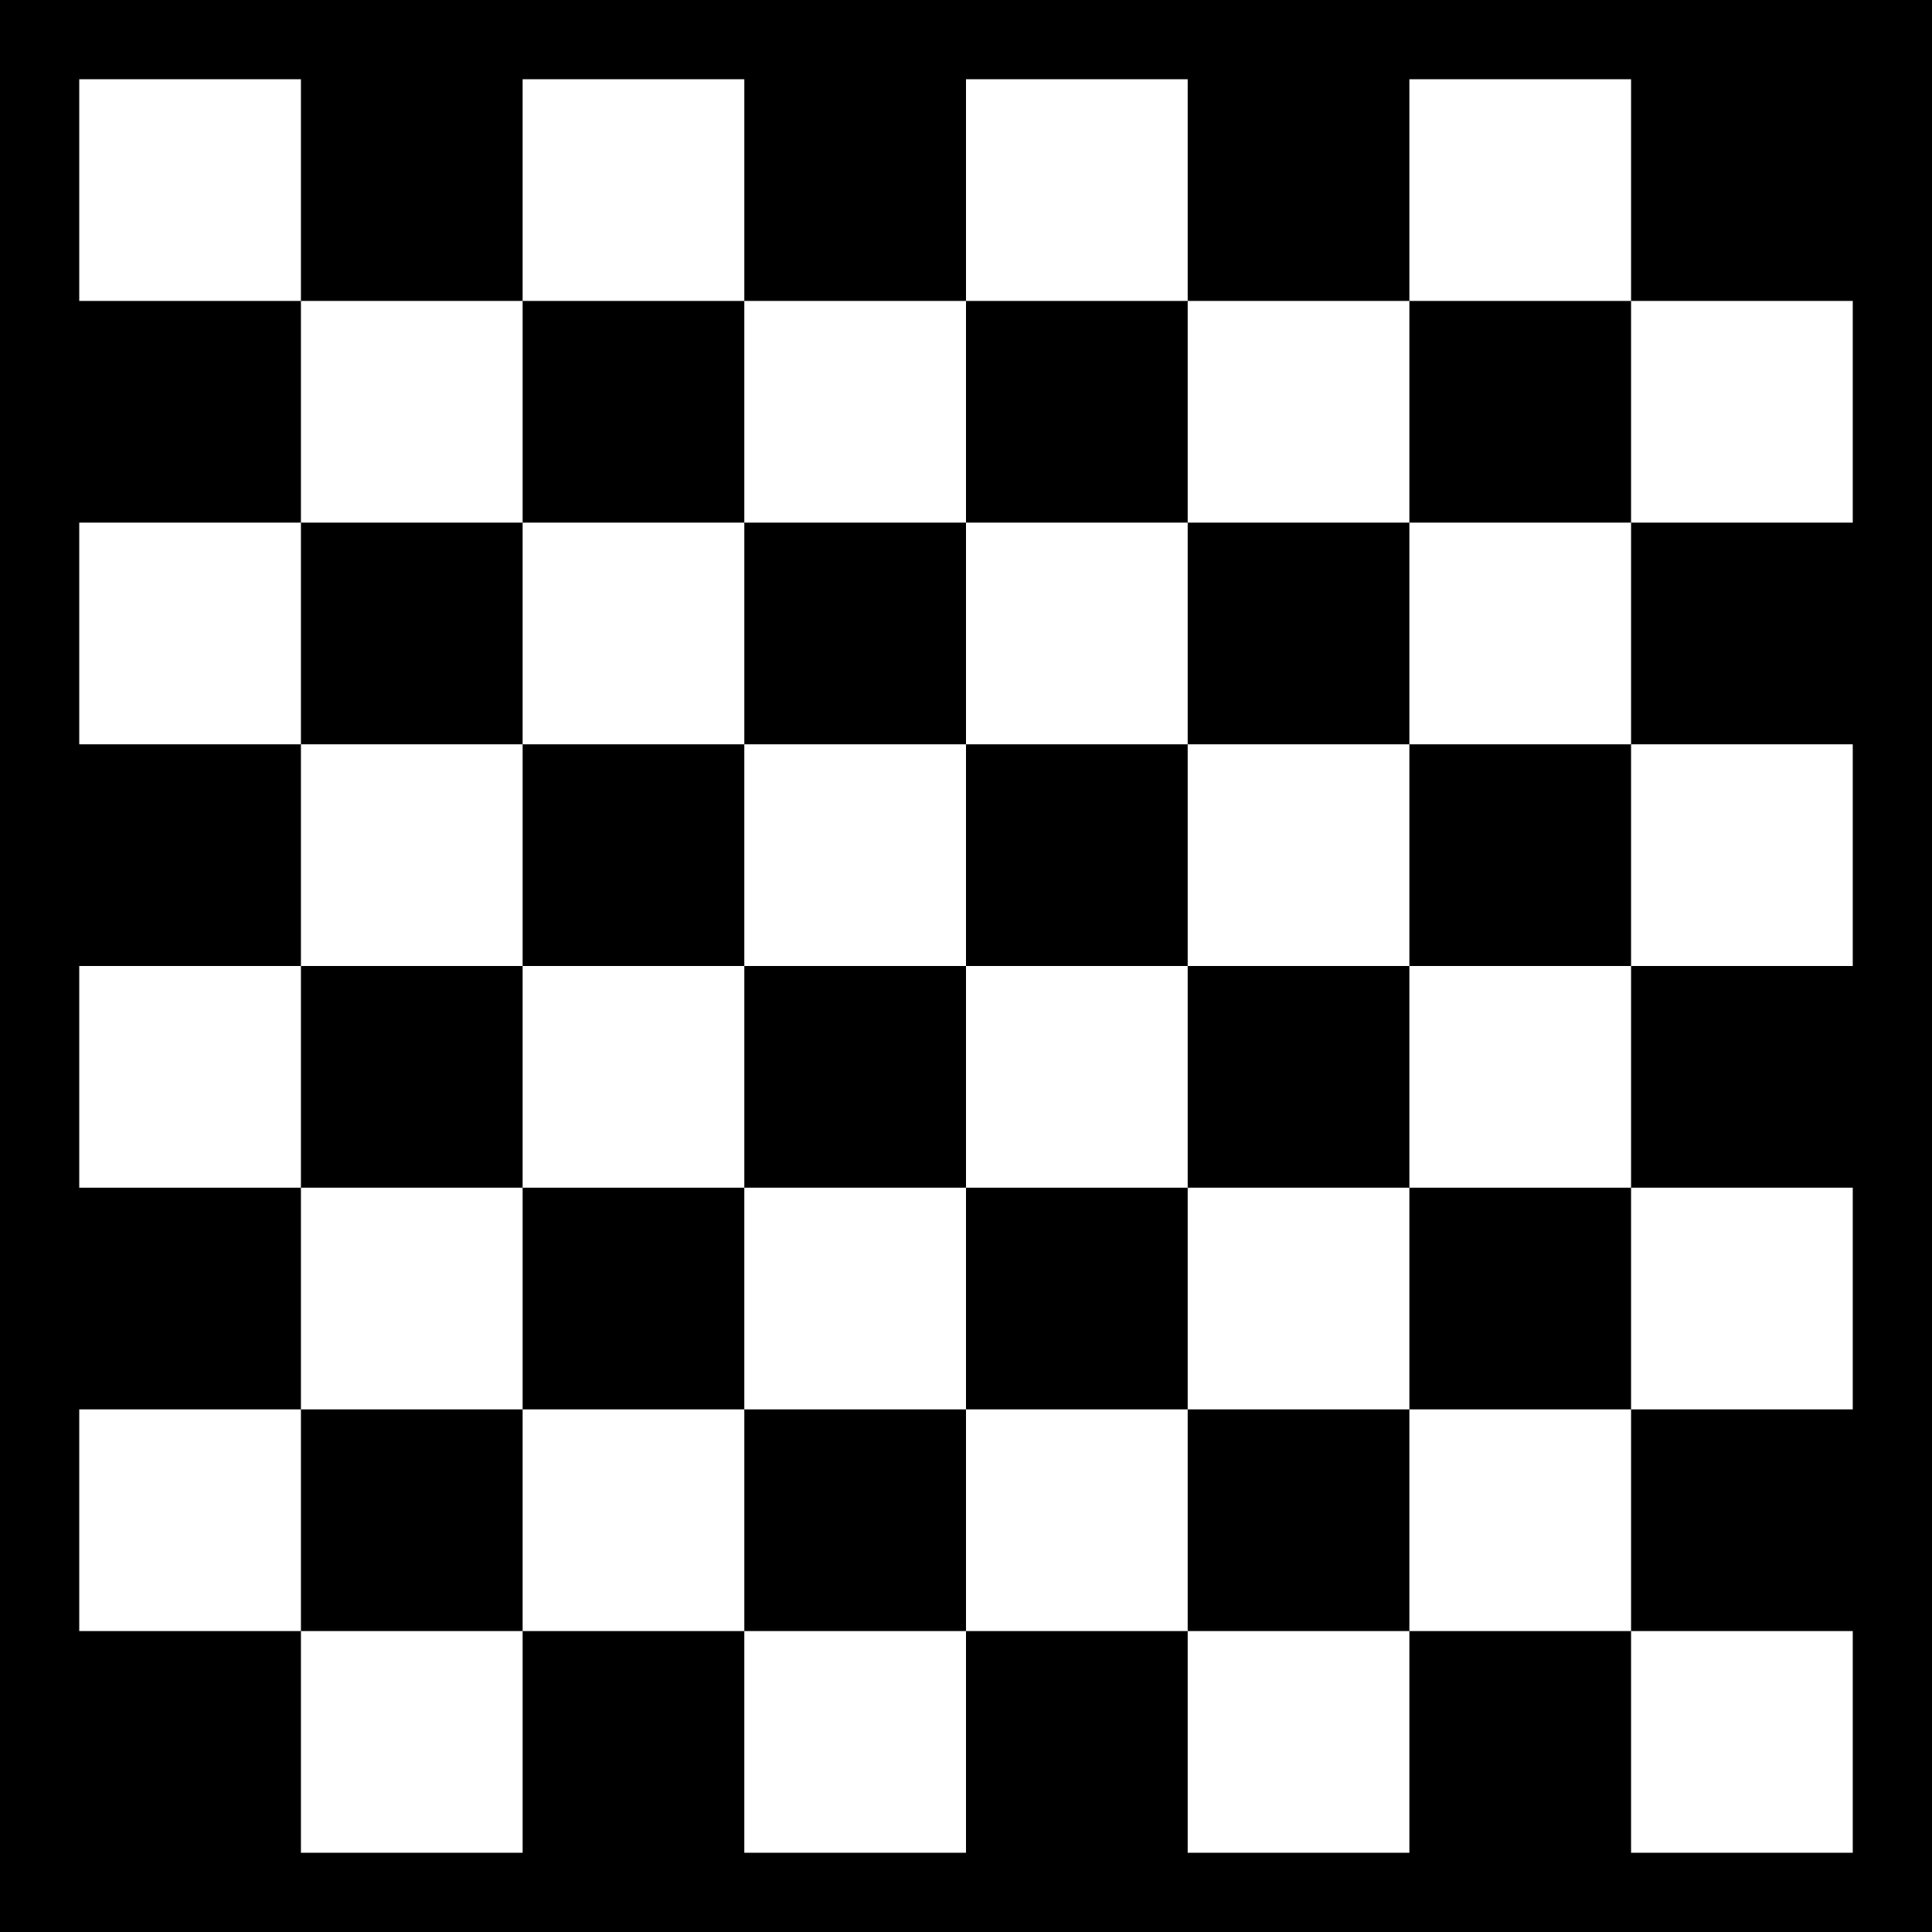 <svg xmlns="http://www.w3.org/2000/svg" viewBox="0 0 512 512"><path d="m0,0h512v512h-512z"/>
<g fill="#fff">
<path d="m79.75,79.75h58.75v58.75h-58.75z"/>
<path d="m138.5,21h58.75v58.75h-58.75z"/>
<path d="m256,21h58.75v58.75h-58.75z"/>
<path d="m256,256h58.75v58.75h-58.75z"/>
<path d="m373.5,21h58.75v58.75h-58.75z"/>
<path d="m21,21h58.75v58.75h-58.75z"/>
<path d="m197.25,79.75h58.75v58.75h-58.75z"/>
<path d="m79.75,432.25h58.75v58.75h-58.75z"/>
<path d="m256,138.5h58.75v58.75h-58.75z"/>
<path d="m314.75,314.75h58.75v58.75h-58.75z"/>
<path d="m432.25,314.75h58.75v58.75h-58.75z"/>
<path d="m432.25,432.25h58.75v58.75h-58.75z"/>
<path d="m314.75,79.75h58.75v58.75h-58.75z"/>
<path d="m21,373.5h58.75v58.75h-58.75z"/>
<path d="m373.5,373.5h58.75v58.75h-58.75z"/>
<path d="m256,373.5h58.75v58.75h-58.75z"/>
<path d="m432.25,79.75h58.75v58.75h-58.75z"/>
<path d="m314.75,432.25h58.75v58.75h-58.75z"/>
<path d="m197.25,432.25h58.75v58.75h-58.75z"/>
<path d="m197.25,314.75h58.75v58.75h-58.75z"/>
<path d="m79.75,314.75h58.75v58.75h-58.75z"/>
<path d="m373.5,256h58.75v58.75h-58.75z"/>
<path d="m373.5,138.5h58.75v58.75h-58.75z"/>
<path d="m21,138.5h58.75v58.75h-58.75z"/>
<path d="m138.5,256h58.75v58.75h-58.75z"/>
<path d="m79.75,197.25h58.75v58.75h-58.75z"/>
<path d="m138.5,138.5h58.75v58.75h-58.75z"/>
<path d="m432.25,197.25h58.75v58.75h-58.75z"/>
<path d="m21,256h58.75v58.75h-58.75z"/>
<path d="m138.5,373.5h58.75v58.75h-58.75z"/>
<path d="m197.25,197.25h58.75v58.75h-58.75z"/>
<path d="m314.75,197.25h58.75v58.75h-58.75z"/>
</g>
</svg>
